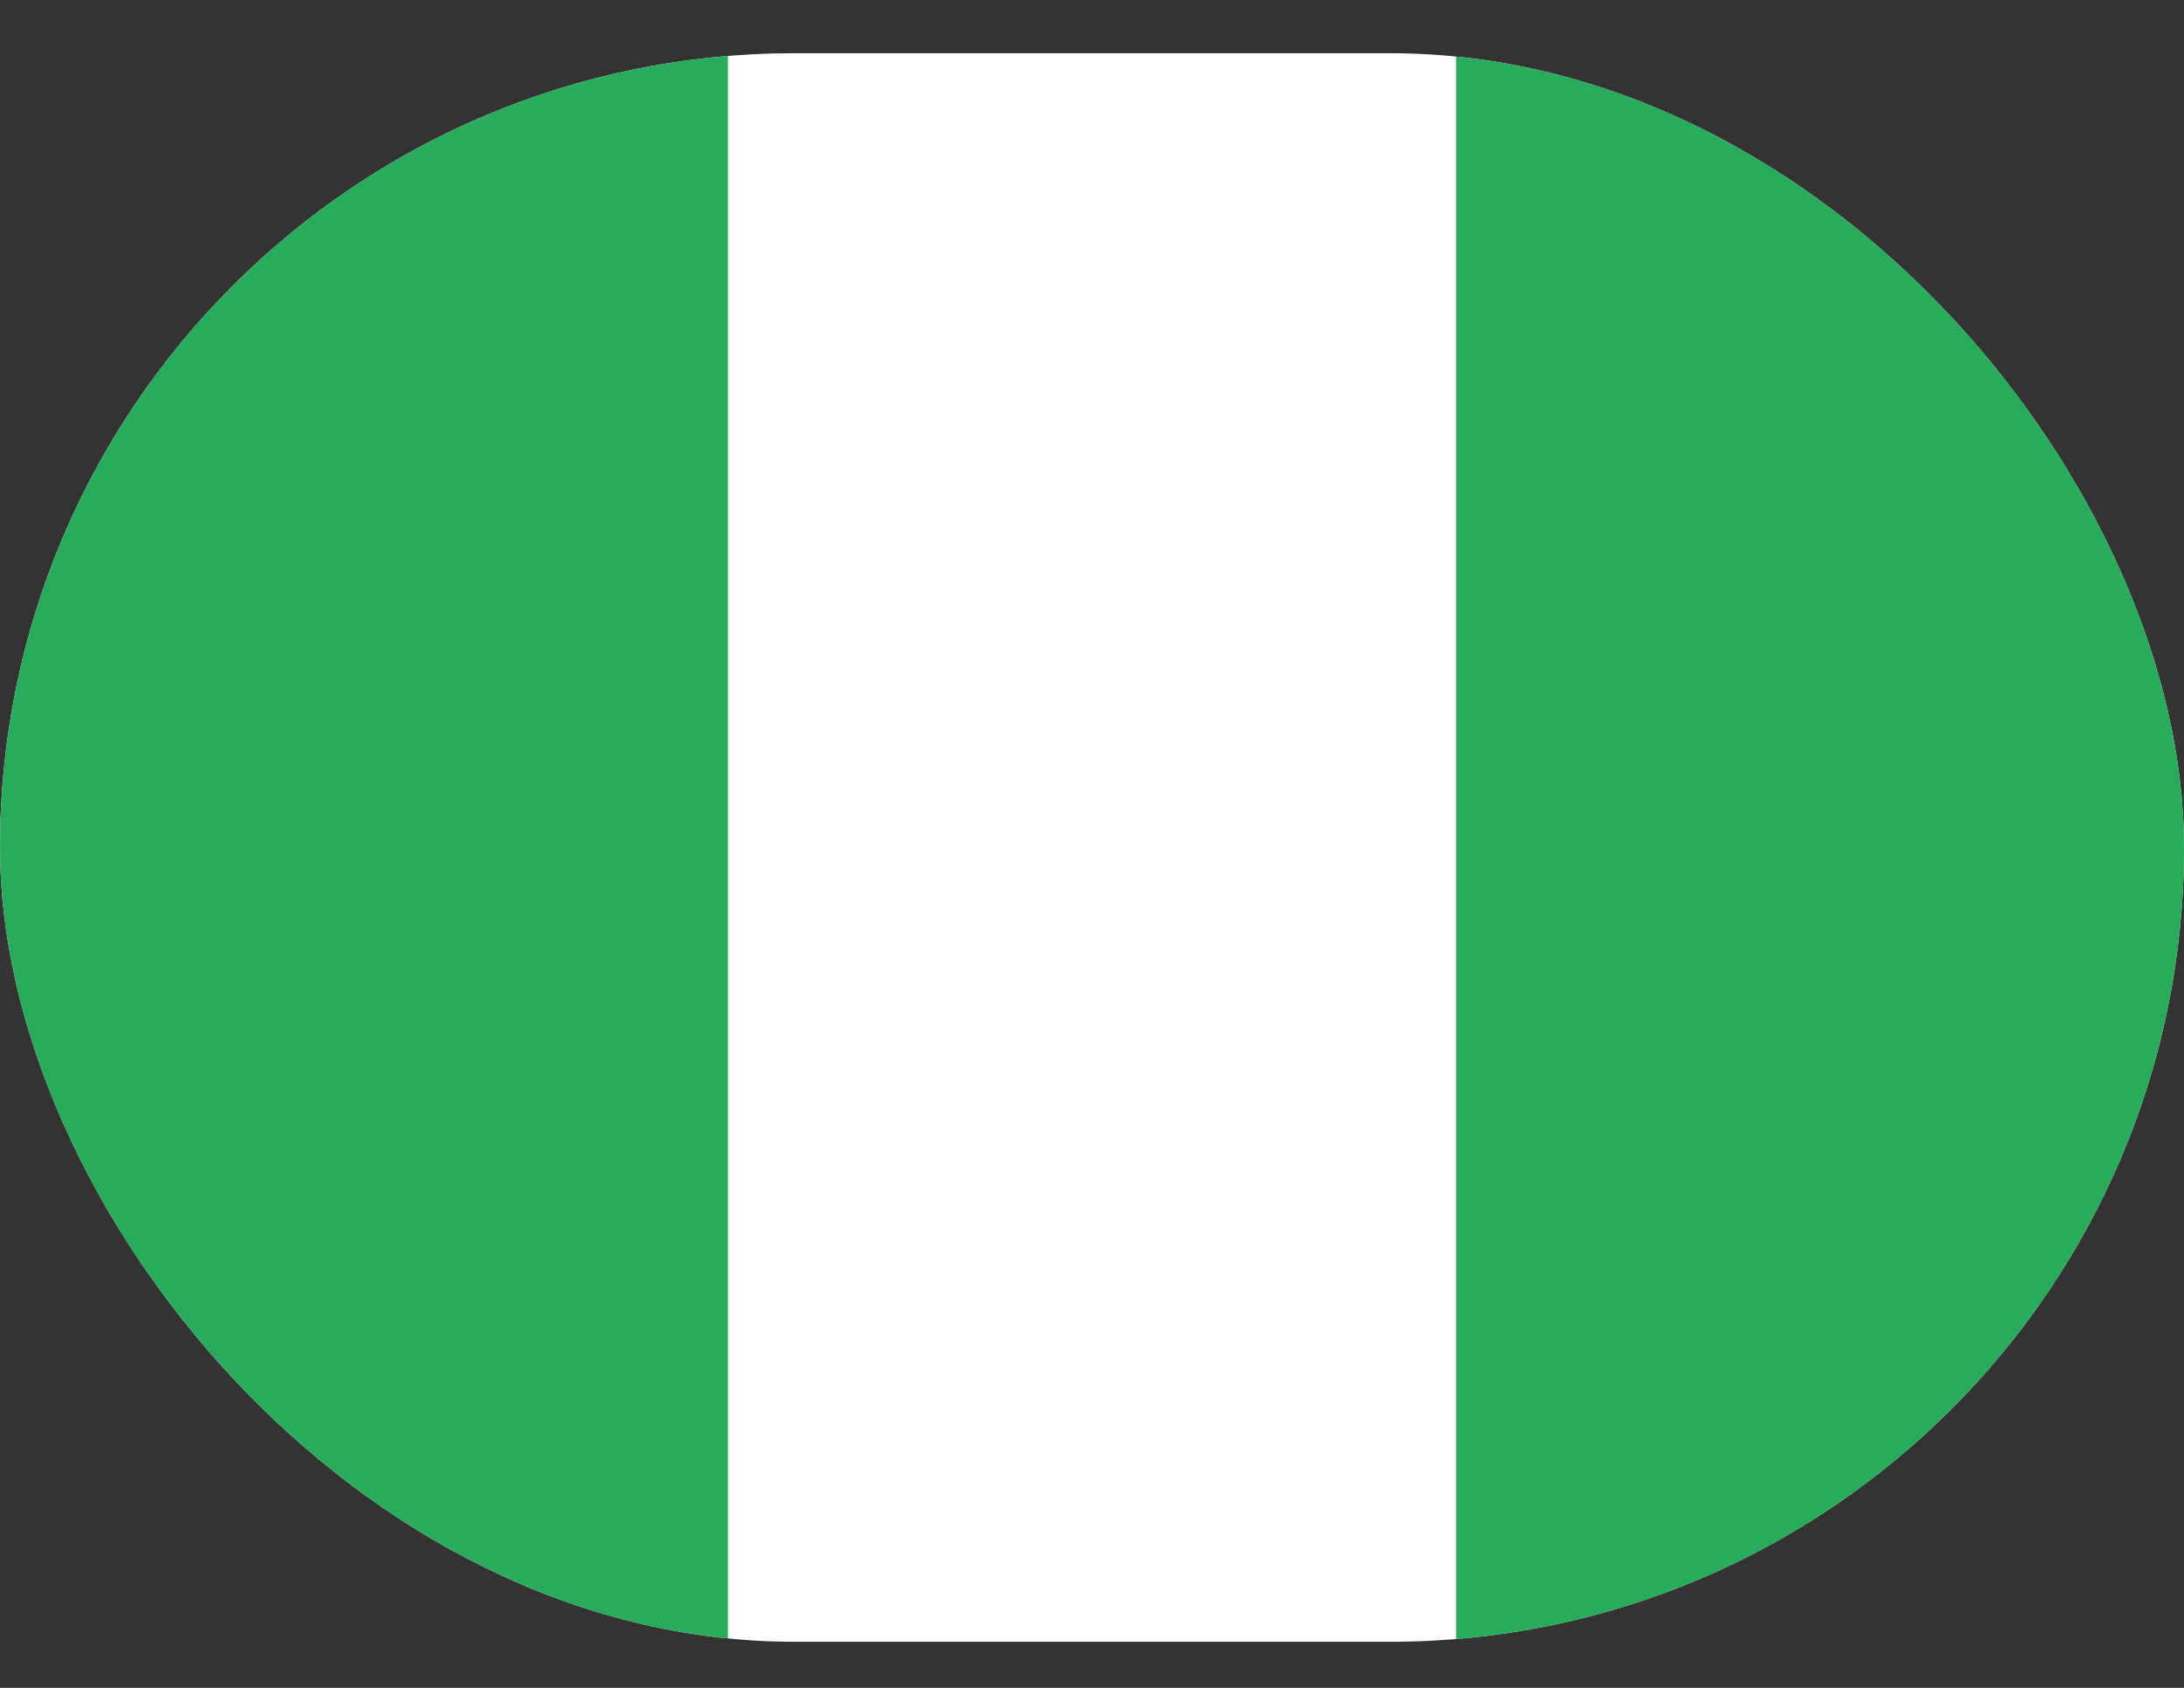 <svg width="22" height="17" viewBox="0 0 22 17" fill="none" xmlns="http://www.w3.org/2000/svg">
<rect x="0" y="0" width="22" height="17" fill="#333333" stroke="none"/>
<g clip-path="url(#clip0_165_3441)">
<rect width="22" height="16" transform="translate(0 0.536)" fill="white"/>
<path fill-rule="evenodd" clip-rule="evenodd" d="M0 0.536H7.333V16.536H0V0.536ZM14.667 0.536H22V16.536H14.667V0.536Z" fill="#28AC5C"/>
</g>
<defs>
<clipPath id="clip0_165_3441">
<rect y="0.536" width="22" height="16" rx="8" fill="white"/>
</clipPath>
</defs>
</svg>
